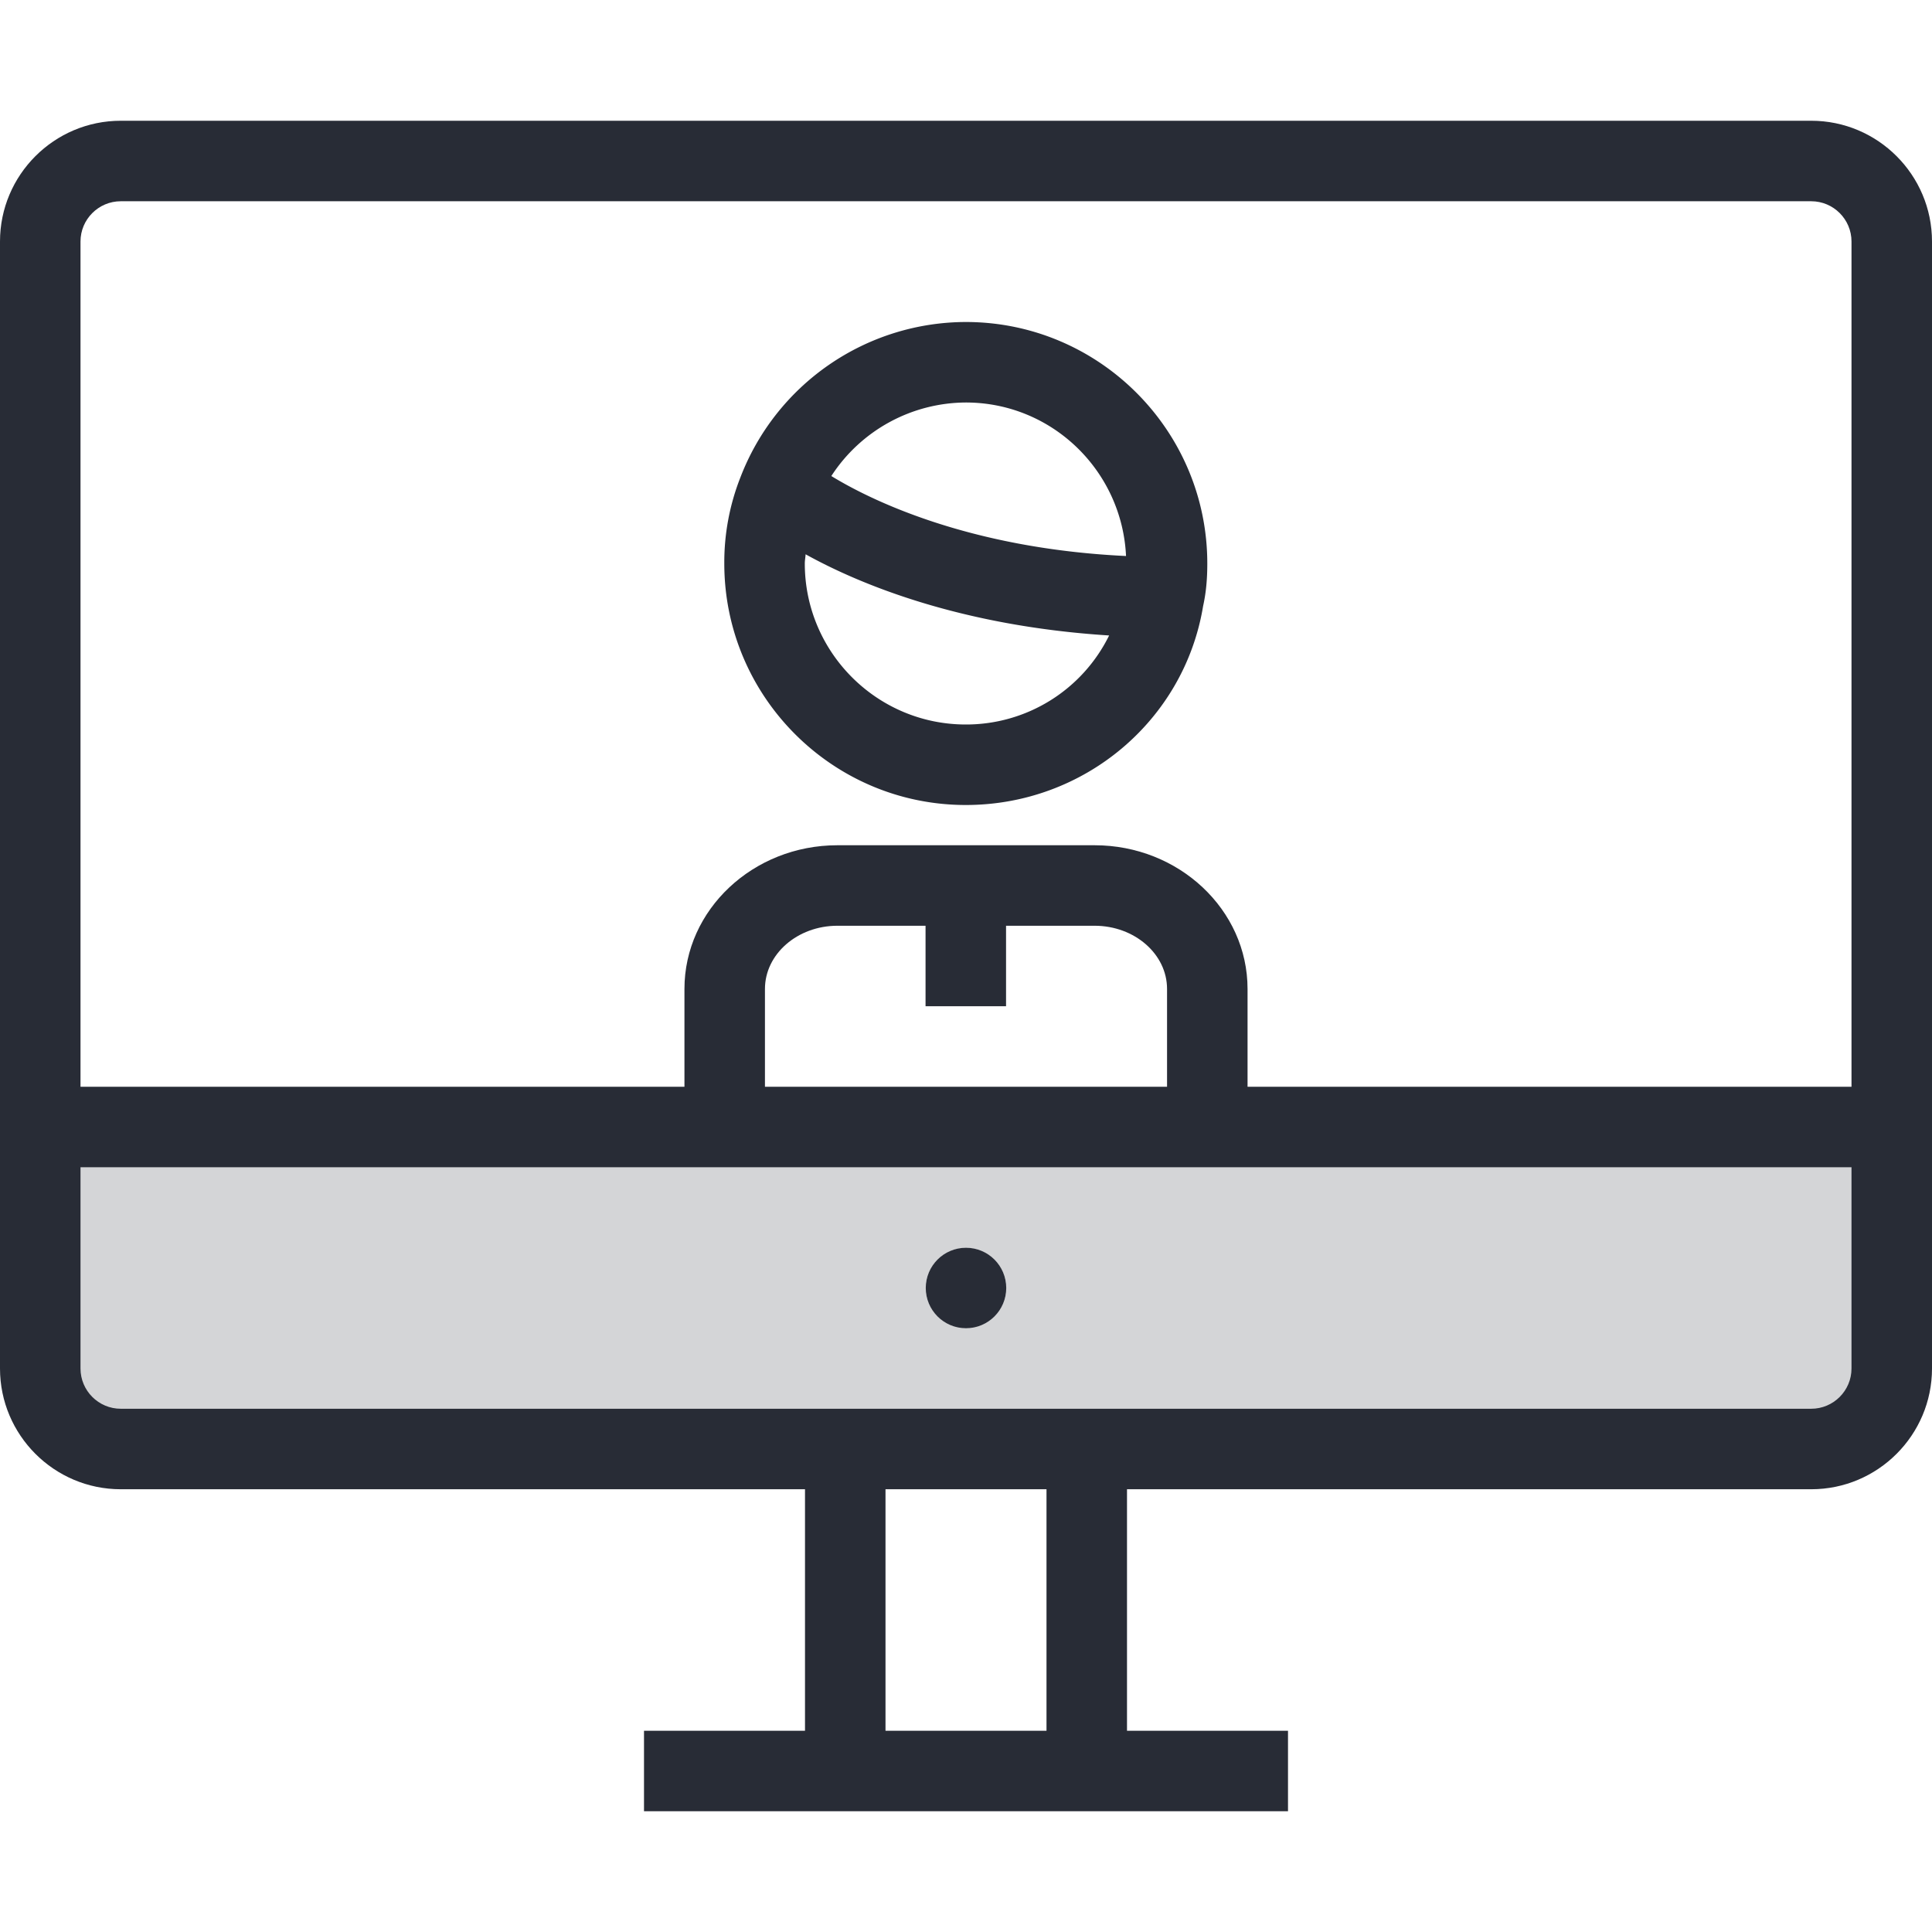 <svg xmlns="http://www.w3.org/2000/svg" viewBox="0 0 48 48"><style>.st0{fill:none}.st1{fill:#d4d5d7}.st2{fill:#282c36}</style><path class="st0" d="M0 0h48v48H0z" id="Boundary"/><g id="Design"><g id="XMLID_27_"><path class="st1" d="M43 28H1v6c0 1.1.9 2 2 2h42c1.1 0 2-.9 2-2v-6h-4zm-19 5c-.55 0-1-.45-1-1s.45-1 1-1 1 .45 1 1-.45 1-1 1z"/><circle class="st2" cx="24" cy="32" r="1"/><path class="st2" d="M45 3H3C1.346 3 0 4.346 0 6v28c0 1.654 1.346 3 3 3h17v6h-4v2h16v-2h-4v-6h17c1.654 0 3-1.346 3-3V6c0-1.654-1.346-3-3-3zM3 5h42c.551 0 1 .449 1 1v21H30.995v-2.43c0-1.968-1.705-3.57-3.8-3.57h-6.39c-2.095 0-3.8 1.602-3.8 3.57V27H2V6c0-.551.449-1 1-1zm21.995 20v-2h2.2c.993 0 1.8.704 1.8 1.57V27h-9.99v-2.43c0-.866.808-1.57 1.8-1.57h2.19v2h2zM26 43h-4v-6h4v6zm19-8H3c-.551 0-1-.449-1-1v-5h44v5c0 .551-.449 1-1 1z"/><path class="st2" d="M23.995 20c2.944 0 5.428-2.102 5.896-4.943.071-.319.104-.655.104-1.057 0-3.309-2.691-6-6-6a6.014 6.014 0 0 0-5.603 3.869A5.753 5.753 0 0 0 17.995 14c0 3.309 2.692 6 6 6zm0-2c-2.206 0-4-1.794-4-4 0-.079.016-.151.02-.229 1.285.713 3.793 1.78 7.541 2.017A3.959 3.959 0 0 1 23.995 18zm0-8c2.142 0 3.882 1.696 3.981 3.814-3.965-.188-6.413-1.43-7.322-1.987A4.006 4.006 0 0 1 23.995 10z"/></g></g></svg>